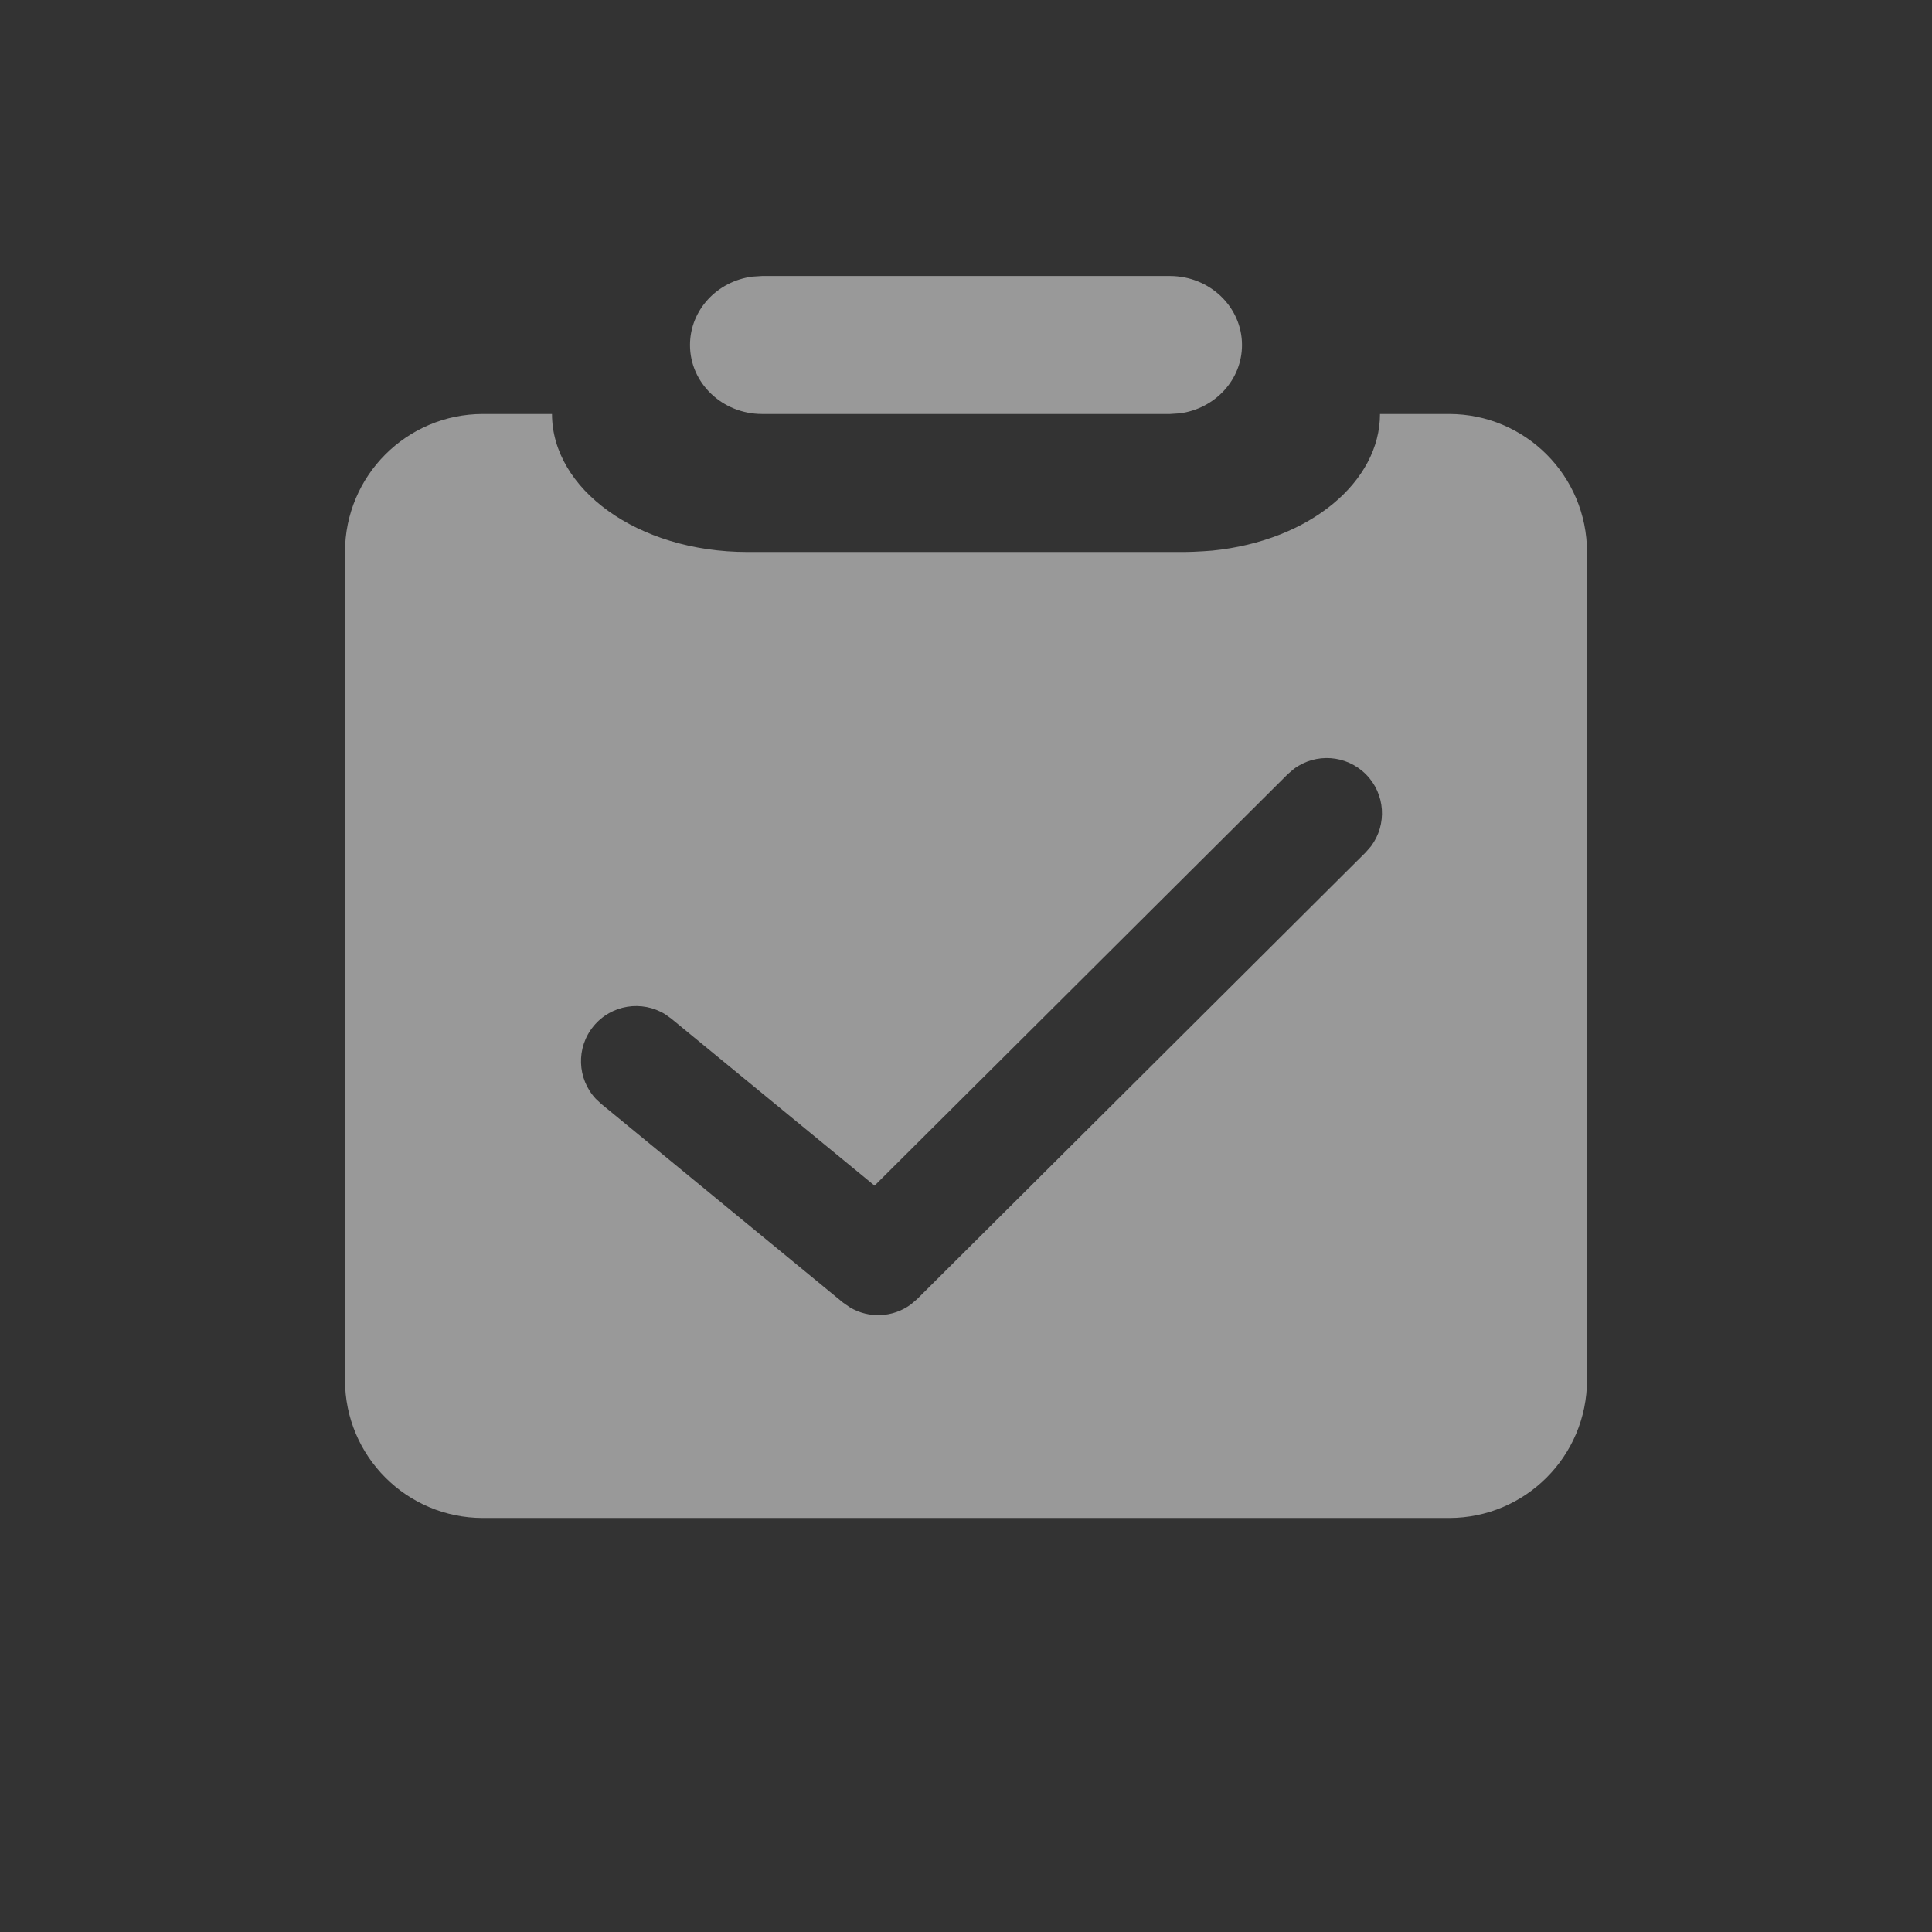 <?xml version="1.0" encoding="UTF-8"?>
<svg width="28px" height="28px" viewBox="0 0 28 28" version="1.1" xmlns="http://www.w3.org/2000/svg" xmlns:xlink="http://www.w3.org/1999/xlink">
    <rect x="0" y="0" width="28" height="28" fill="#333333" stroke="none"/>
    <!-- Generator: Sketch 60.1 (88133) - https://sketch.com -->
    <title>任务</title>
    <desc>Created with Sketch.</desc>
    <g id="----·侧边栏优化" stroke="none" stroke-width="1" fill="none" fill-rule="evenodd" opacity="0.5">
        <g id="侧边栏补充" transform="translate(-93, -293)" fill="#FFFFFF">
            <g id="任务-2" transform="translate(93, 293)">
                <g id="任务" transform="translate(5, 4)">
                    <path d="M16,2 C17.105,2 18,2.895 18,4 L18,16 C18,17.105 17.105,18 16,18 L2,18 C0.895,18 1.3527075e-16,17.105 0,16 L0,4 C-1.3527075e-16,2.895 0.895,2 2,2 L3,2 L3,2 C3,3.082 4.233,4 5.834,4 L12.166,4 L12.291,3.997 L12.443,3.989 L12.569,3.98 C13.987,3.837 15,2.98 15,2 L16,2 Z M13.754,7.142 L13.664,7.219 L7.675,13.183 L4.728,10.762 L4.64,10.699 C4.304,10.492 3.859,10.559 3.602,10.872 C3.345,11.185 3.365,11.635 3.634,11.924 L3.713,11.998 L7.219,14.879 L7.319,14.948 C7.594,15.112 7.941,15.095 8.199,14.906 L8.292,14.827 L14.793,8.353 L14.871,8.263 C15.104,7.951 15.079,7.506 14.796,7.222 C14.512,6.937 14.068,6.91 13.754,7.142 Z" id="形状结合"></path>
                    <path d="M9,-3 C9.506,-3 9.925,-2.607 9.991,-2.096 L10,-1.955 L10,3.955 C10,4.532 9.552,5 9,5 C8.494,5 8.075,4.607 8.009,4.096 L8,3.955 L8,-1.955 C8,-2.532 8.448,-3 9,-3 Z" id="路径" fill-rule="nonzero" transform="translate(9, 1) rotate(-270) translate(-9, -1) "></path>
                </g>
            </g>
        </g>
    </g>
</svg>
